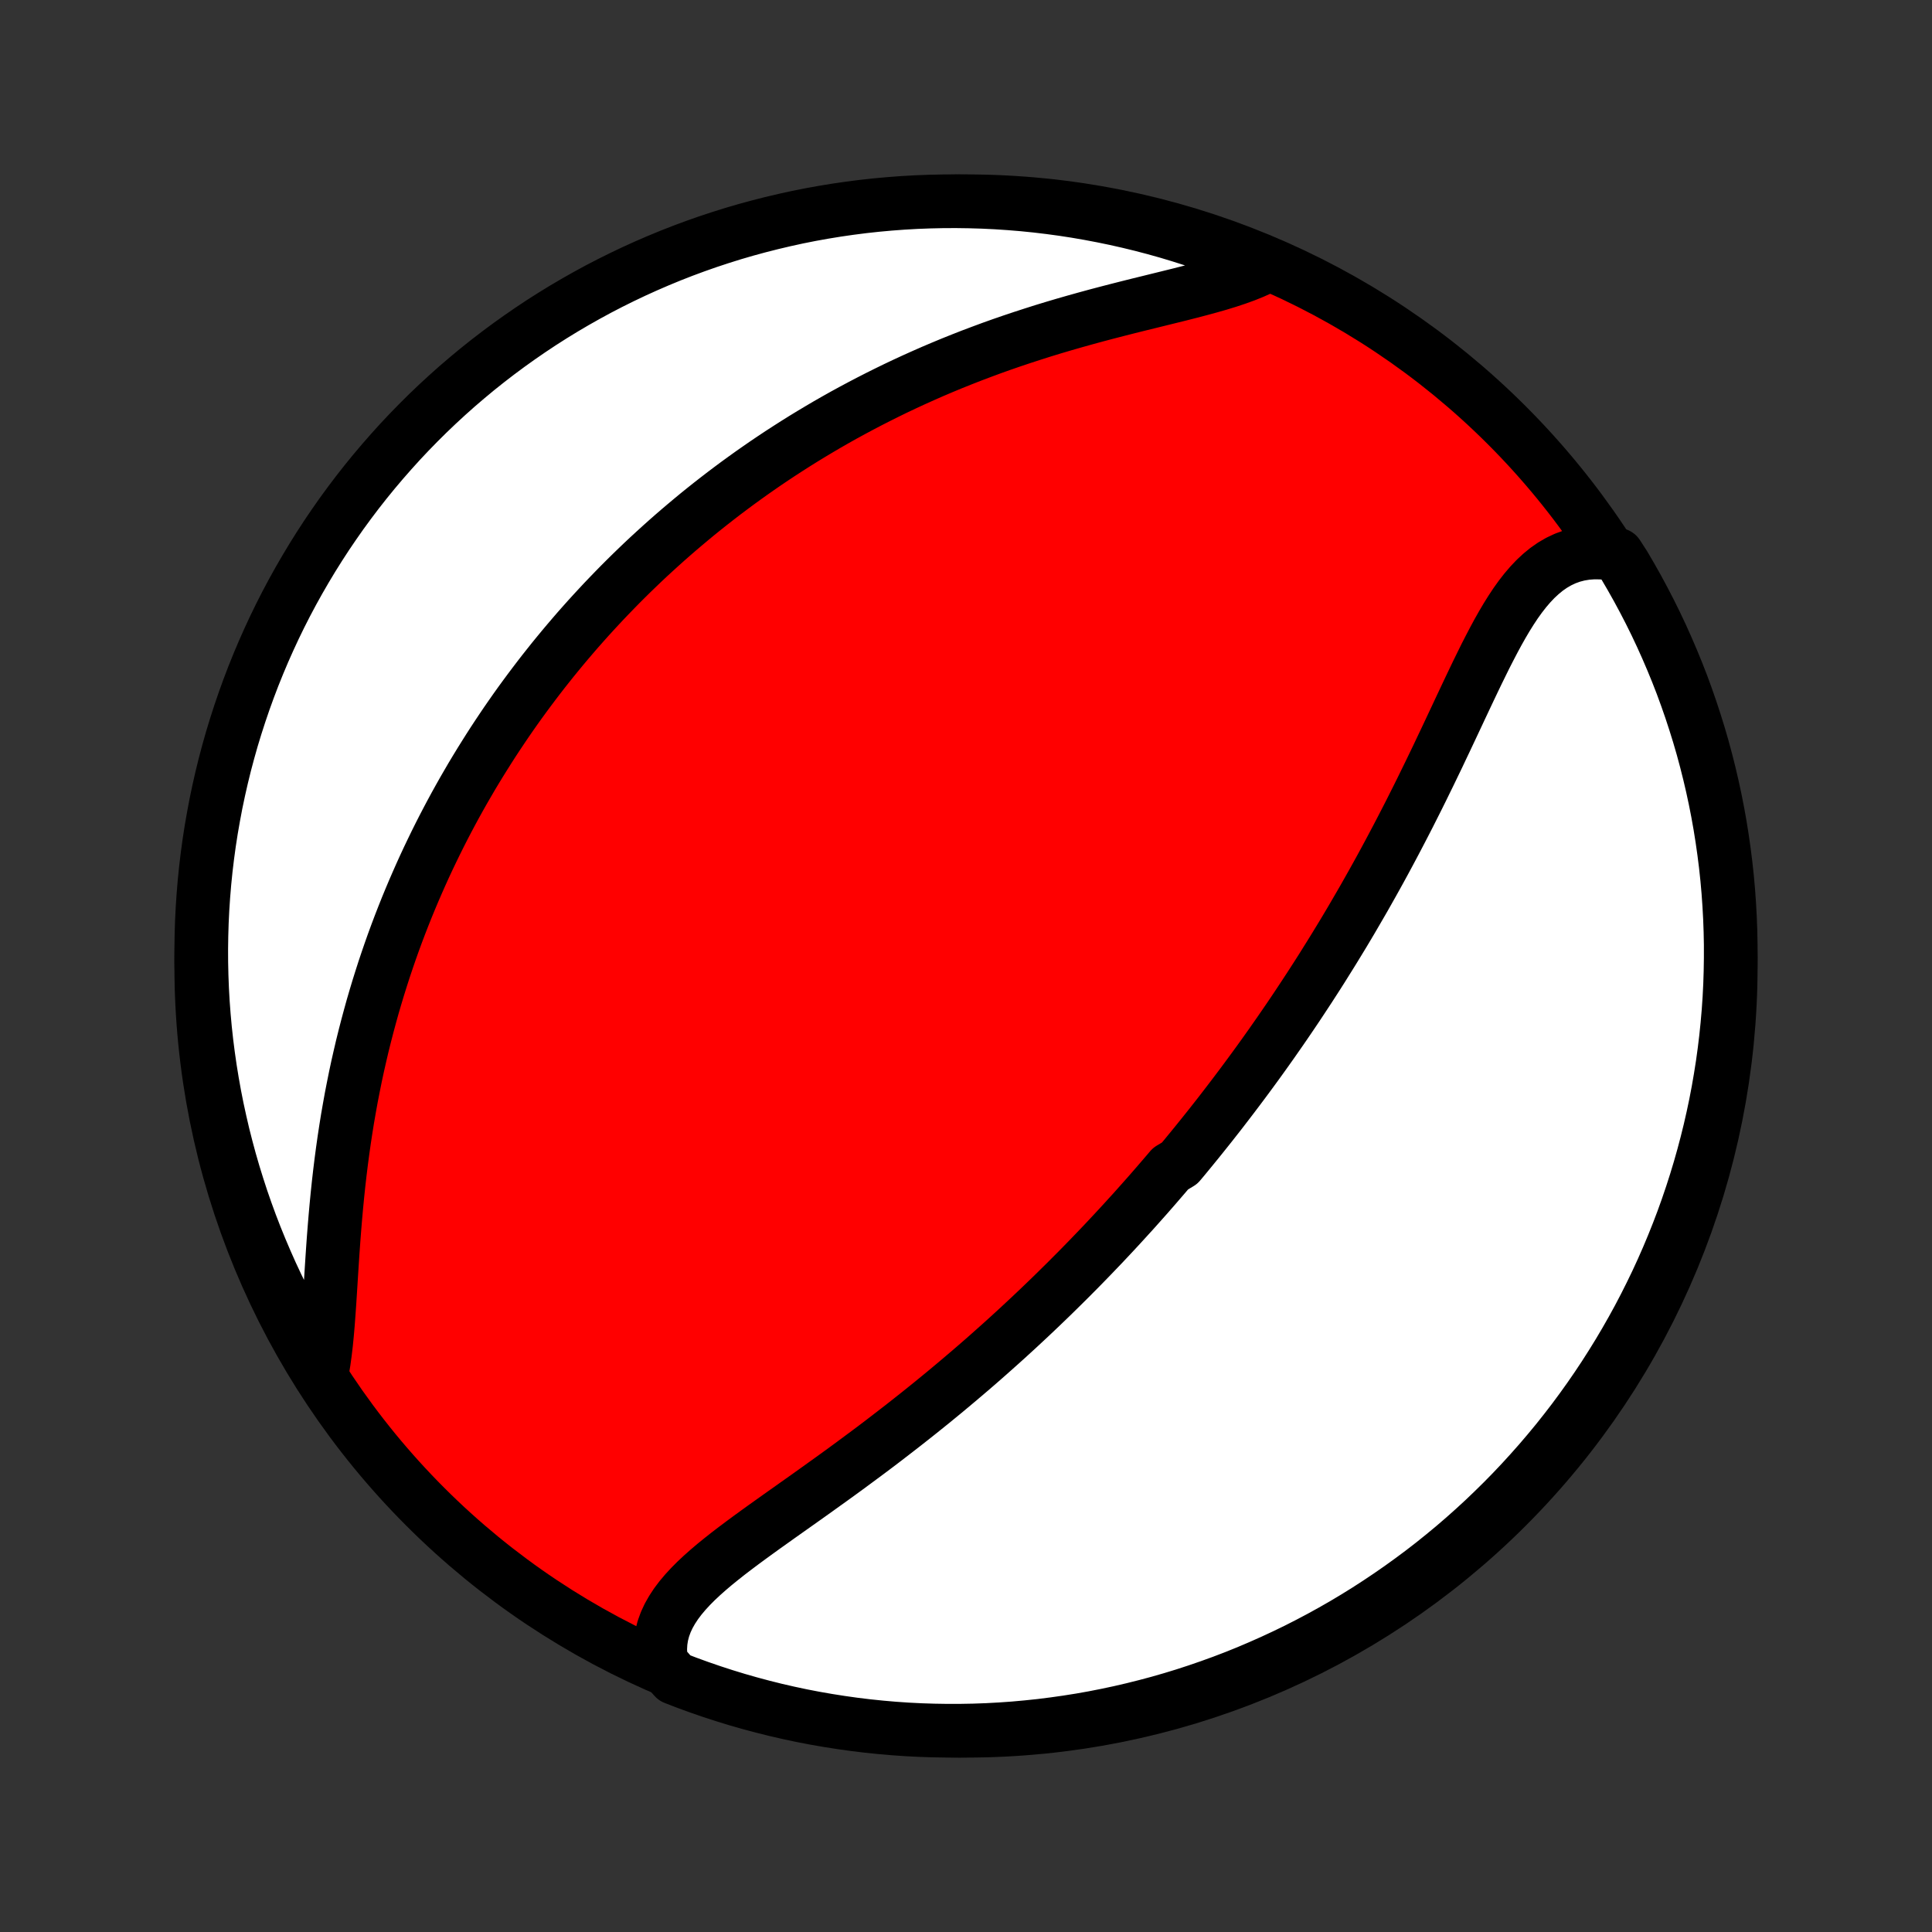 <?xml version="1.0" encoding="utf-8" standalone="no"?>
<!DOCTYPE svg PUBLIC "-//W3C//DTD SVG 1.1//EN"
  "http://www.w3.org/Graphics/SVG/1.1/DTD/svg11.dtd">
<!-- Created with matplotlib (http://matplotlib.org/) -->
<svg height="72pt" version="1.1" viewBox="0 0 72 72" width="72pt" xmlns="http://www.w3.org/2000/svg" xmlns:xlink="http://www.w3.org/1999/xlink">
 <rect x="0" y="0" width="72" height="72" fill="#333333" stroke="none"/>
 <defs>
  <style type="text/css">
*{stroke-linecap:butt;stroke-linejoin:round;}
  </style>
 </defs>
 <g id="figure_1">
  <g id="patch_1">
   <path d="
M0 72
L72 72
L72 0
L0 0
z
" style="fill:none;"/>
  </g>
  <g id="axes_1">
   <g id="PatchCollection_1">
    <defs>
     <path d="
M36 -7.5
C43.558 -7.5 50.808 -10.503 56.153 -15.848
C61.497 -21.192 64.5 -28.442 64.5 -36
C64.5 -43.558 61.497 -50.808 56.153 -56.153
C50.808 -61.497 43.558 -64.5 36 -64.5
C28.442 -64.5 21.192 -61.497 15.848 -56.153
C10.503 -50.808 7.5 -43.558 7.5 -36
C7.5 -28.442 10.503 -21.192 15.848 -15.848
C21.192 -10.503 28.442 -7.5 36 -7.5
z
" id="C0_0_a811fe30f3"/>
     <path d="
M24.65 -10.024
L24.614 -10.292
L24.604 -10.554
L24.619 -10.811
L24.659 -11.061
L24.723 -11.306
L24.81 -11.545
L24.918 -11.778
L25.047 -12.006
L25.194 -12.23
L25.359 -12.449
L25.54 -12.664
L25.735 -12.876
L25.943 -13.085
L26.163 -13.291
L26.393 -13.495
L26.632 -13.698
L26.88 -13.899
L27.134 -14.1
L27.394 -14.299
L27.659 -14.498
L27.929 -14.697
L28.201 -14.895
L28.477 -15.094
L28.755 -15.292
L29.034 -15.491
L29.315 -15.69
L29.596 -15.889
L29.877 -16.088
L30.159 -16.288
L30.439 -16.488
L30.719 -16.689
L30.998 -16.889
L31.276 -17.09
L31.552 -17.291
L31.826 -17.493
L32.099 -17.695
L32.37 -17.896
L32.639 -18.098
L32.905 -18.3
L33.169 -18.503
L33.431 -18.705
L33.691 -18.907
L33.948 -19.109
L34.203 -19.311
L34.455 -19.513
L34.705 -19.714
L34.952 -19.916
L35.197 -20.117
L35.439 -20.319
L35.679 -20.52
L35.916 -20.721
L36.151 -20.921
L36.383 -21.121
L36.613 -21.321
L36.84 -21.521
L37.065 -21.721
L37.288 -21.92
L37.509 -22.119
L37.727 -22.318
L37.943 -22.516
L38.157 -22.715
L38.369 -22.913
L38.578 -23.11
L38.786 -23.308
L38.992 -23.506
L39.196 -23.703
L39.397 -23.9
L39.597 -24.097
L39.796 -24.294
L39.992 -24.491
L40.187 -24.687
L40.38 -24.884
L40.571 -25.08
L40.761 -25.277
L40.95 -25.474
L41.137 -25.67
L41.322 -25.867
L41.506 -26.064
L41.689 -26.261
L41.87 -26.458
L42.05 -26.656
L42.23 -26.853
L42.407 -27.051
L42.584 -27.25
L42.76 -27.448
L42.934 -27.647
L43.108 -27.847
L43.28 -28.047
L43.452 -28.247
L43.623 -28.448
L43.961 -28.65
L44.13 -28.852
L44.297 -29.055
L44.464 -29.259
L44.63 -29.463
L44.795 -29.668
L44.96 -29.874
L45.125 -30.081
L45.288 -30.289
L45.452 -30.498
L45.614 -30.708
L45.776 -30.919
L45.938 -31.131
L46.099 -31.344
L46.26 -31.558
L46.421 -31.774
L46.581 -31.991
L46.741 -32.209
L46.901 -32.429
L47.06 -32.65
L47.219 -32.873
L47.378 -33.097
L47.536 -33.323
L47.695 -33.551
L47.853 -33.78
L48.011 -34.011
L48.169 -34.244
L48.327 -34.479
L48.484 -34.716
L48.641 -34.954
L48.799 -35.195
L48.956 -35.438
L49.113 -35.682
L49.27 -35.929
L49.426 -36.179
L49.583 -36.43
L49.74 -36.684
L49.896 -36.94
L50.053 -37.198
L50.209 -37.459
L50.365 -37.722
L50.52 -37.988
L50.676 -38.256
L50.832 -38.526
L50.987 -38.8
L51.142 -39.075
L51.297 -39.353
L51.452 -39.634
L51.606 -39.917
L51.76 -40.203
L51.914 -40.492
L52.067 -40.782
L52.22 -41.075
L52.373 -41.371
L52.526 -41.669
L52.677 -41.969
L52.829 -42.271
L52.98 -42.575
L53.13 -42.882
L53.281 -43.19
L53.43 -43.499
L53.58 -43.81
L53.728 -44.123
L53.877 -44.436
L54.025 -44.75
L54.173 -45.065
L54.321 -45.38
L54.468 -45.694
L54.616 -46.008
L54.764 -46.321
L54.912 -46.632
L55.061 -46.942
L55.211 -47.248
L55.361 -47.552
L55.514 -47.851
L55.668 -48.146
L55.824 -48.435
L55.983 -48.717
L56.145 -48.992
L56.312 -49.259
L56.482 -49.516
L56.658 -49.762
L56.84 -49.996
L57.028 -50.216
L57.223 -50.422
L57.427 -50.612
L57.638 -50.785
L57.859 -50.939
L58.09 -51.073
L58.33 -51.186
L58.58 -51.277
L58.84 -51.345
L59.11 -51.39
L59.39 -51.411
L59.678 -51.407
L59.976 -51.379
L60.277 -51.327
L60.534 -50.929
L60.783 -50.503
L61.025 -50.073
L61.259 -49.638
L61.486 -49.199
L61.705 -48.756
L61.915 -48.31
L62.118 -47.859
L62.313 -47.405
L62.501 -46.947
L62.68 -46.487
L62.85 -46.023
L63.013 -45.555
L63.167 -45.085
L63.314 -44.612
L63.452 -44.137
L63.581 -43.659
L63.702 -43.179
L63.815 -42.696
L63.919 -42.212
L64.015 -41.725
L64.102 -41.237
L64.18 -40.748
L64.25 -40.257
L64.312 -39.764
L64.365 -39.27
L64.409 -38.776
L64.444 -38.28
L64.471 -37.784
L64.489 -37.288
L64.499 -36.791
L64.499 -36.293
L64.491 -35.796
L64.475 -35.298
L64.45 -34.801
L64.416 -34.304
L64.373 -33.808
L64.322 -33.313
L64.262 -32.818
L64.194 -32.324
L64.116 -31.831
L64.031 -31.34
L63.937 -30.85
L63.834 -30.362
L63.723 -29.875
L63.603 -29.39
L63.475 -28.907
L63.339 -28.427
L63.194 -27.948
L63.041 -27.472
L62.88 -26.999
L62.711 -26.528
L62.533 -26.061
L62.347 -25.596
L62.154 -25.135
L61.952 -24.676
L61.743 -24.222
L61.525 -23.771
L61.3 -23.323
L61.068 -22.88
L60.827 -22.44
L60.579 -22.005
L60.323 -21.573
L60.06 -21.147
L59.79 -20.724
L59.513 -20.307
L59.228 -19.894
L58.936 -19.486
L58.638 -19.083
L58.332 -18.686
L58.02 -18.293
L57.7 -17.906
L57.375 -17.525
L57.042 -17.149
L56.704 -16.779
L56.359 -16.414
L56.008 -16.056
L55.65 -15.704
L55.287 -15.357
L54.918 -15.018
L54.543 -14.684
L54.163 -14.357
L53.776 -14.037
L53.385 -13.723
L52.988 -13.416
L52.586 -13.117
L52.179 -12.824
L51.767 -12.538
L51.35 -12.259
L50.929 -11.987
L50.503 -11.723
L50.073 -11.466
L49.638 -11.217
L49.199 -10.975
L48.756 -10.741
L48.31 -10.514
L47.859 -10.296
L47.405 -10.085
L46.947 -9.882
L46.487 -9.686
L46.023 -9.499
L45.555 -9.32
L45.085 -9.15
L44.612 -8.987
L44.137 -8.832
L43.659 -8.686
L43.179 -8.548
L42.696 -8.419
L42.212 -8.298
L41.725 -8.185
L41.237 -8.081
L40.748 -7.985
L40.257 -7.898
L39.764 -7.82
L39.27 -7.75
L38.776 -7.688
L38.28 -7.636
L37.784 -7.591
L37.288 -7.556
L36.791 -7.529
L36.293 -7.511
L35.796 -7.502
L35.298 -7.501
L34.801 -7.509
L34.304 -7.525
L33.808 -7.55
L33.313 -7.584
L32.818 -7.627
L32.324 -7.678
L31.831 -7.738
L31.34 -7.807
L30.85 -7.884
L30.362 -7.969
L29.875 -8.063
L29.39 -8.166
L28.907 -8.277
L28.427 -8.397
L27.948 -8.525
L27.472 -8.661
L26.999 -8.806
L26.528 -8.959
L26.061 -9.12
L25.596 -9.289
L25.135 -9.467
z
" id="C0_1_7a0c04108d"/>
     <path d="
M12.013 -20.934
L12.067 -21.257
L12.113 -21.592
L12.154 -21.94
L12.189 -22.298
L12.221 -22.666
L12.249 -23.042
L12.276 -23.426
L12.301 -23.816
L12.326 -24.211
L12.351 -24.611
L12.377 -25.015
L12.404 -25.421
L12.433 -25.83
L12.465 -26.24
L12.499 -26.651
L12.536 -27.062
L12.576 -27.474
L12.619 -27.884
L12.666 -28.294
L12.716 -28.701
L12.77 -29.108
L12.827 -29.512
L12.888 -29.913
L12.952 -30.312
L13.021 -30.708
L13.092 -31.102
L13.168 -31.491
L13.246 -31.878
L13.328 -32.261
L13.414 -32.64
L13.502 -33.016
L13.594 -33.387
L13.689 -33.755
L13.787 -34.119
L13.887 -34.48
L13.991 -34.836
L14.097 -35.188
L14.206 -35.536
L14.317 -35.881
L14.431 -36.221
L14.547 -36.558
L14.665 -36.89
L14.786 -37.219
L14.909 -37.544
L15.034 -37.865
L15.161 -38.183
L15.29 -38.496
L15.421 -38.807
L15.554 -39.113
L15.688 -39.416
L15.824 -39.716
L15.962 -40.012
L16.102 -40.305
L16.243 -40.595
L16.386 -40.882
L16.53 -41.165
L16.676 -41.445
L16.823 -41.722
L16.972 -41.997
L17.123 -42.269
L17.274 -42.537
L17.428 -42.803
L17.582 -43.067
L17.738 -43.327
L17.896 -43.586
L18.055 -43.841
L18.215 -44.095
L18.376 -44.346
L18.539 -44.594
L18.704 -44.841
L18.869 -45.085
L19.037 -45.328
L19.205 -45.568
L19.375 -45.806
L19.547 -46.042
L19.72 -46.276
L19.895 -46.509
L20.071 -46.74
L20.248 -46.969
L20.428 -47.196
L20.608 -47.422
L20.791 -47.646
L20.975 -47.869
L21.161 -48.09
L21.348 -48.309
L21.537 -48.528
L21.728 -48.744
L21.921 -48.96
L22.116 -49.174
L22.313 -49.387
L22.511 -49.599
L22.712 -49.809
L22.915 -50.019
L23.119 -50.227
L23.326 -50.434
L23.535 -50.64
L23.747 -50.845
L23.96 -51.049
L24.176 -51.252
L24.395 -51.453
L24.616 -51.654
L24.839 -51.854
L25.065 -52.053
L25.294 -52.251
L25.526 -52.448
L25.76 -52.644
L25.997 -52.84
L26.237 -53.034
L26.48 -53.227
L26.726 -53.419
L26.975 -53.611
L27.227 -53.801
L27.483 -53.991
L27.742 -54.179
L28.004 -54.367
L28.27 -54.553
L28.539 -54.739
L28.812 -54.923
L29.088 -55.106
L29.369 -55.288
L29.653 -55.469
L29.941 -55.649
L30.233 -55.827
L30.529 -56.004
L30.828 -56.18
L31.132 -56.354
L31.44 -56.527
L31.753 -56.698
L32.069 -56.867
L32.39 -57.035
L32.715 -57.201
L33.044 -57.365
L33.378 -57.528
L33.716 -57.688
L34.058 -57.846
L34.405 -58.002
L34.755 -58.156
L35.11 -58.307
L35.469 -58.456
L35.833 -58.602
L36.2 -58.746
L36.571 -58.886
L36.946 -59.025
L37.324 -59.16
L37.706 -59.292
L38.091 -59.421
L38.479 -59.547
L38.869 -59.671
L39.262 -59.791
L39.657 -59.908
L40.054 -60.022
L40.451 -60.133
L40.85 -60.242
L41.248 -60.347
L41.646 -60.45
L42.043 -60.551
L42.439 -60.65
L42.831 -60.746
L43.22 -60.842
L43.605 -60.937
L43.985 -61.031
L44.358 -61.126
L44.724 -61.222
L45.081 -61.319
L45.428 -61.418
L45.764 -61.521
L46.087 -61.628
L46.397 -61.74
L46.691 -61.858
L46.969 -61.982
L46.8 -62.114
L46.338 -62.374
L45.873 -62.559
L45.405 -62.735
L44.934 -62.903
L44.461 -63.063
L43.984 -63.215
L43.506 -63.359
L43.025 -63.494
L42.541 -63.621
L42.056 -63.739
L41.569 -63.849
L41.081 -63.95
L40.591 -64.043
L40.099 -64.128
L39.606 -64.204
L39.112 -64.271
L38.617 -64.33
L38.122 -64.38
L37.625 -64.421
L37.128 -64.454
L36.631 -64.478
L36.134 -64.493
L35.636 -64.5
L35.139 -64.498
L34.642 -64.487
L34.145 -64.468
L33.65 -64.44
L33.154 -64.403
L32.66 -64.358
L32.166 -64.304
L31.674 -64.241
L31.183 -64.17
L30.693 -64.09
L30.206 -64.002
L29.719 -63.905
L29.235 -63.799
L28.753 -63.685
L28.273 -63.563
L27.796 -63.433
L27.32 -63.294
L26.848 -63.146
L26.378 -62.991
L25.912 -62.827
L25.448 -62.655
L24.988 -62.475
L24.53 -62.286
L24.077 -62.09
L23.627 -61.886
L23.181 -61.674
L22.738 -61.454
L22.3 -61.227
L21.866 -60.991
L21.436 -60.748
L21.011 -60.498
L20.59 -60.24
L20.174 -59.975
L19.763 -59.702
L19.357 -59.422
L18.955 -59.135
L18.559 -58.841
L18.169 -58.541
L17.783 -58.233
L17.404 -57.918
L17.029 -57.597
L16.661 -57.269
L16.299 -56.935
L15.942 -56.594
L15.592 -56.247
L15.248 -55.894
L14.91 -55.535
L14.579 -55.169
L14.254 -54.798
L13.936 -54.422
L13.624 -54.039
L13.32 -53.652
L13.022 -53.258
L12.731 -52.86
L12.448 -52.456
L12.171 -52.048
L11.902 -51.634
L11.64 -51.216
L11.386 -50.793
L11.139 -50.366
L10.899 -49.934
L10.667 -49.498
L10.443 -49.058
L10.227 -48.614
L10.019 -48.166
L9.818 -47.714
L9.626 -47.259
L9.441 -46.8
L9.265 -46.338
L9.097 -45.873
L8.937 -45.405
L8.785 -44.934
L8.641 -44.461
L8.506 -43.984
L8.379 -43.506
L8.261 -43.025
L8.151 -42.541
L8.049 -42.056
L7.957 -41.569
L7.872 -41.081
L7.796 -40.591
L7.729 -40.099
L7.67 -39.606
L7.62 -39.112
L7.579 -38.617
L7.546 -38.122
L7.522 -37.625
L7.507 -37.128
L7.5 -36.631
L7.502 -36.134
L7.513 -35.636
L7.532 -35.139
L7.56 -34.642
L7.597 -34.145
L7.642 -33.65
L7.696 -33.154
L7.759 -32.66
L7.83 -32.166
L7.91 -31.674
L7.998 -31.183
L8.095 -30.693
L8.201 -30.206
L8.314 -29.719
L8.437 -29.235
L8.567 -28.753
L8.706 -28.273
L8.854 -27.796
L9.009 -27.32
L9.173 -26.848
L9.345 -26.378
L9.525 -25.912
L9.714 -25.448
L9.91 -24.988
L10.114 -24.53
L10.326 -24.077
L10.546 -23.627
L10.773 -23.181
L11.009 -22.738
L11.252 -22.3
L11.502 -21.866
z
" id="C0_2_e73ff77690"/>
    </defs>
    <g clip-path="url(#p1bffca34e9)">
     <use style="fill:#ff0000;stroke:#000000;stroke-width:2.0;" x="0.0" xlink:href="#C0_0_a811fe30f3" y="72.0"/>
    </g>
    <g clip-path="url(#p1bffca34e9)">
     <use style="fill:#ffffff;stroke:#000000;stroke-width:2.0;" x="0.0" xlink:href="#C0_1_7a0c04108d" y="72.0"/>
    </g>
    <g clip-path="url(#p1bffca34e9)">
     <use style="fill:#ffffff;stroke:#000000;stroke-width:2.0;" x="0.0" xlink:href="#C0_2_e73ff77690" y="72.0"/>
    </g>
   </g>
  </g>
 </g>
 <defs>
  <clipPath id="p1bffca34e9">
   <rect height="72.0" width="72.0" x="0.0" y="0.0"/>
  </clipPath>
 </defs>
</svg>
